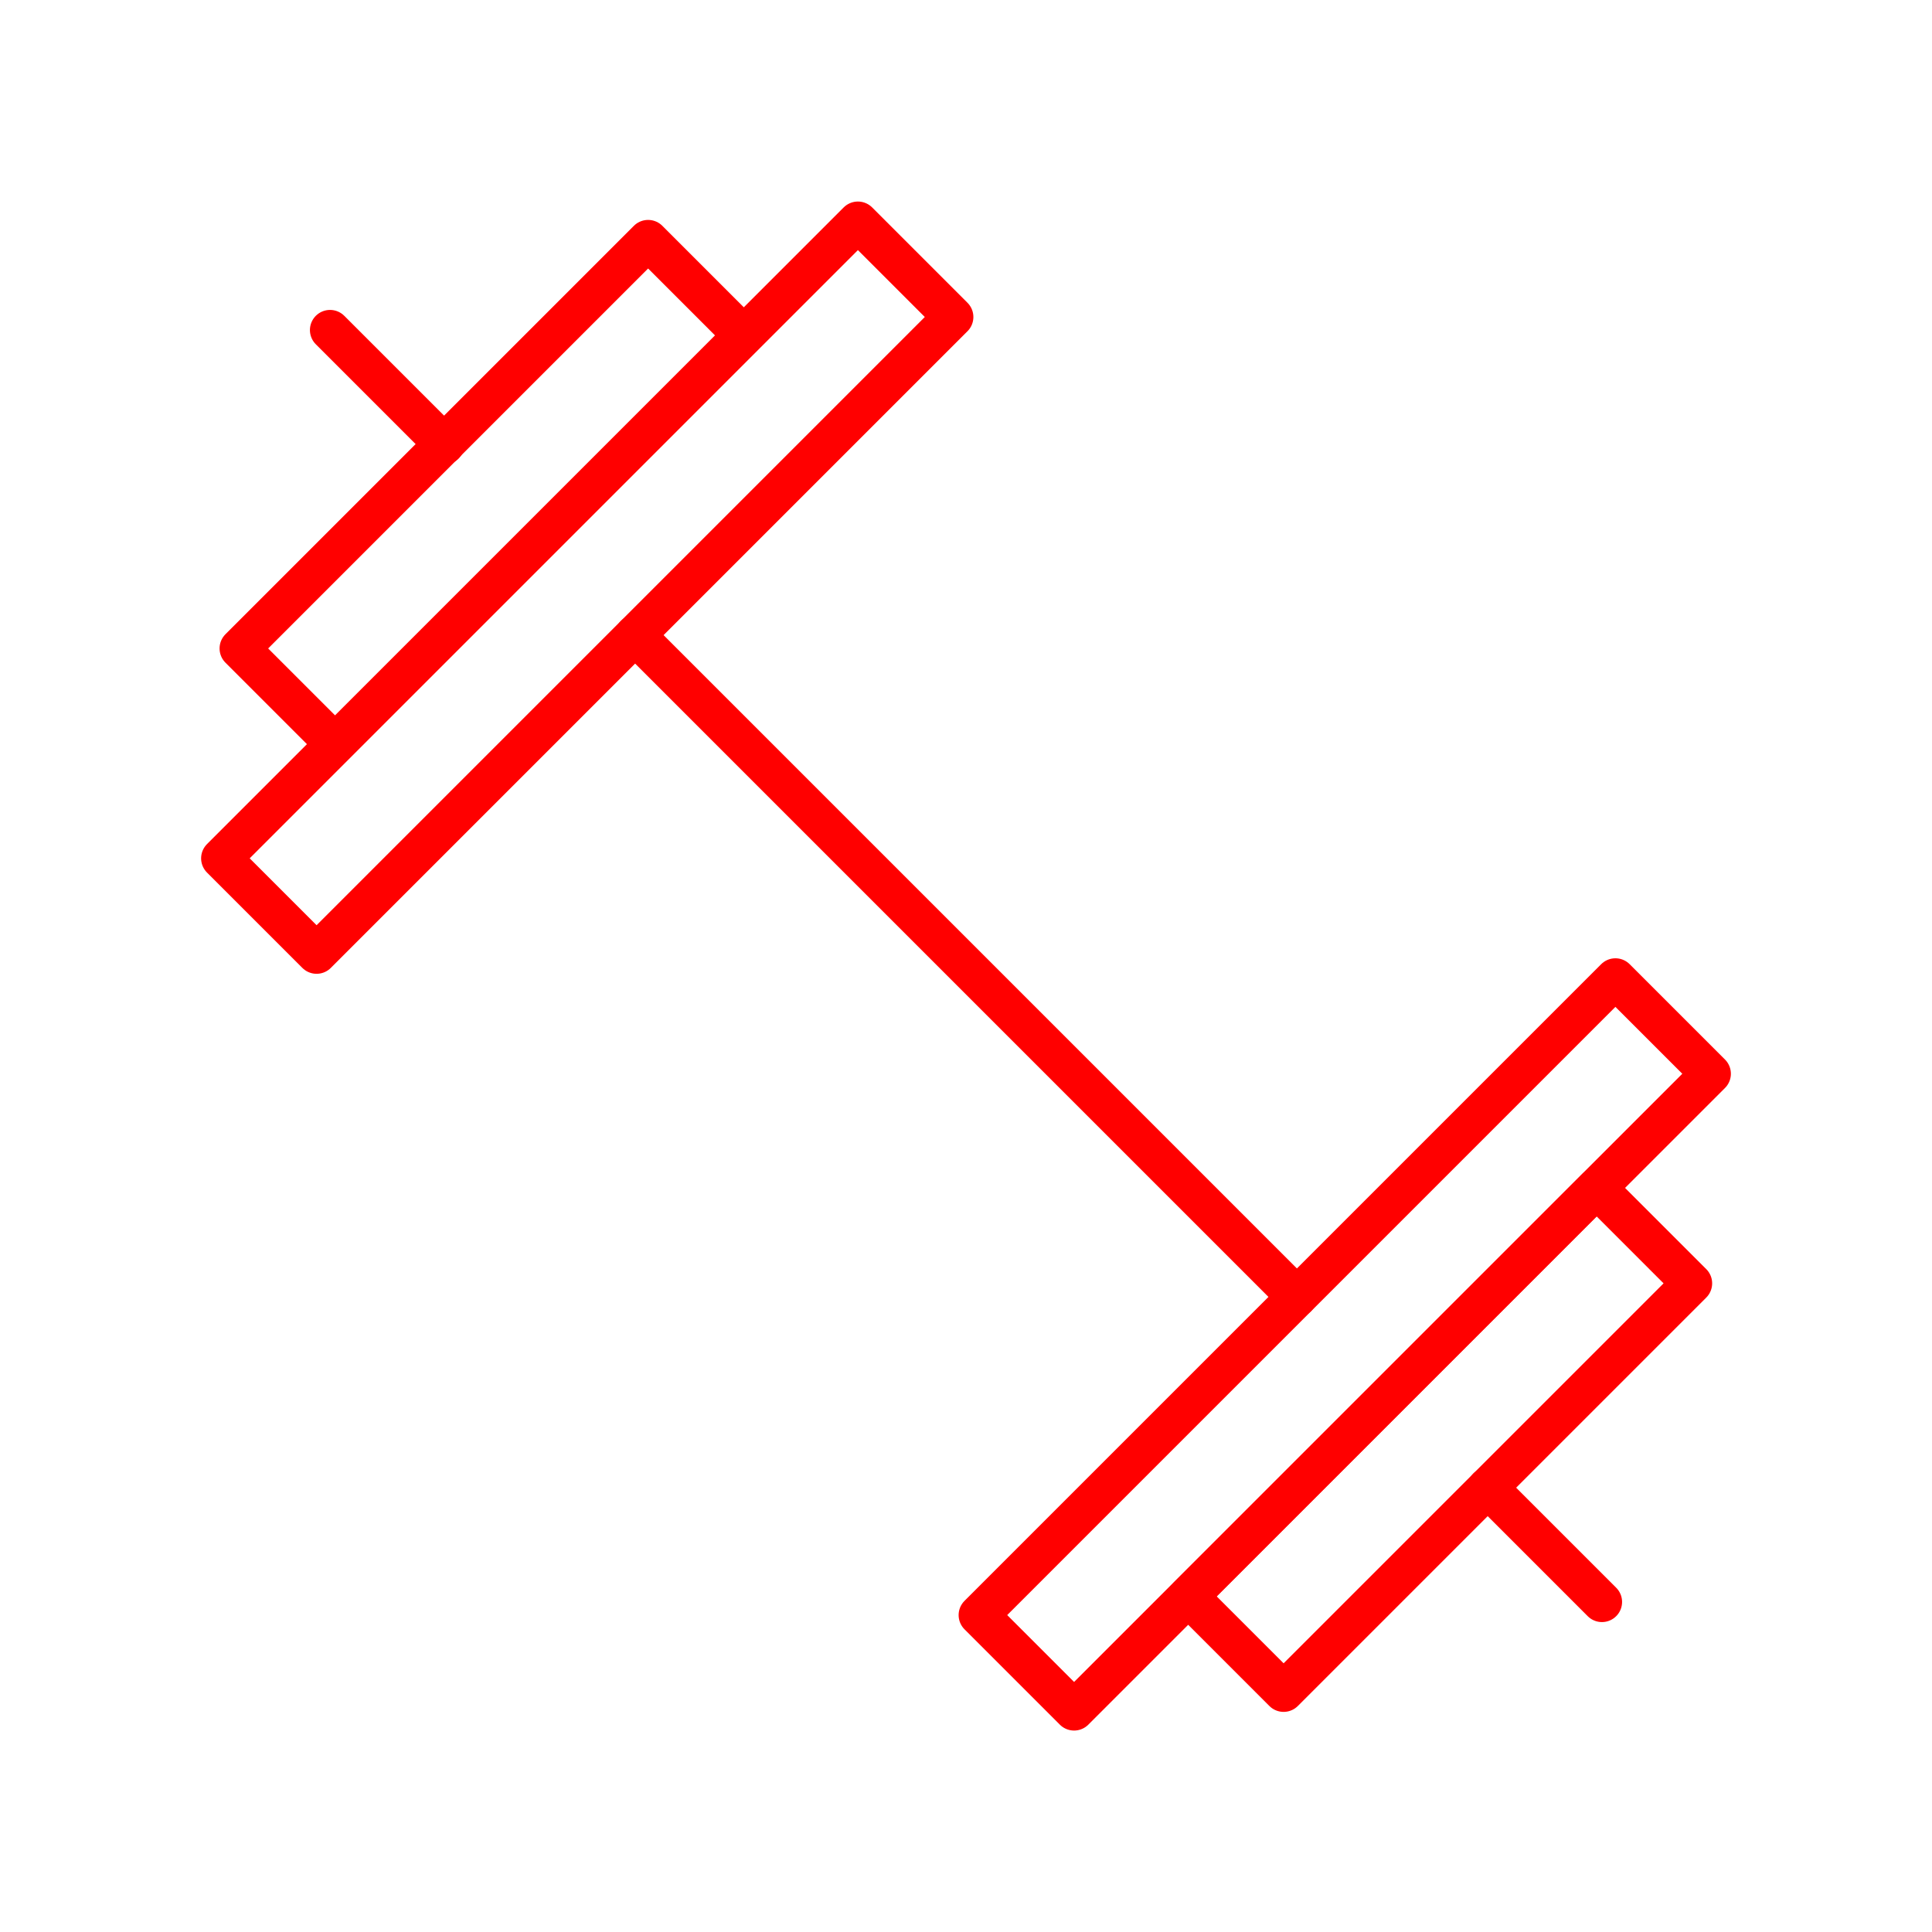<svg xmlns="http://www.w3.org/2000/svg" viewBox="0 0 48 48"><defs><style>.a{fill:none;stroke:#ff0000;stroke-linecap:round;stroke-linejoin:round;}</style></defs><rect class="a" x="12.92" y="3.41" width="3.35" height="22.37" transform="translate(14.59 -6.04) rotate(45)"/><rect class="a" x="31.73" y="22.22" width="3.35" height="22.37" transform="translate(33.41 -13.84) rotate(45)"/><rect class="a" x="10.54" y="5.05" width="3.35" height="14.35" transform="translate(12.22 -5.06) rotate(45)"/><rect class="a" x="34.1" y="28.6" width="3.35" height="14.35" transform="translate(35.78 -14.82) rotate(45)"/><line class="a" x1="32.22" y1="32.22" x2="15.78" y2="15.78"/><line class="a" x1="36.96" y1="36.96" x2="39.8" y2="39.8"/><line class="a" x1="11.04" y1="11.04" x2="8.2" y2="8.2"/></svg>